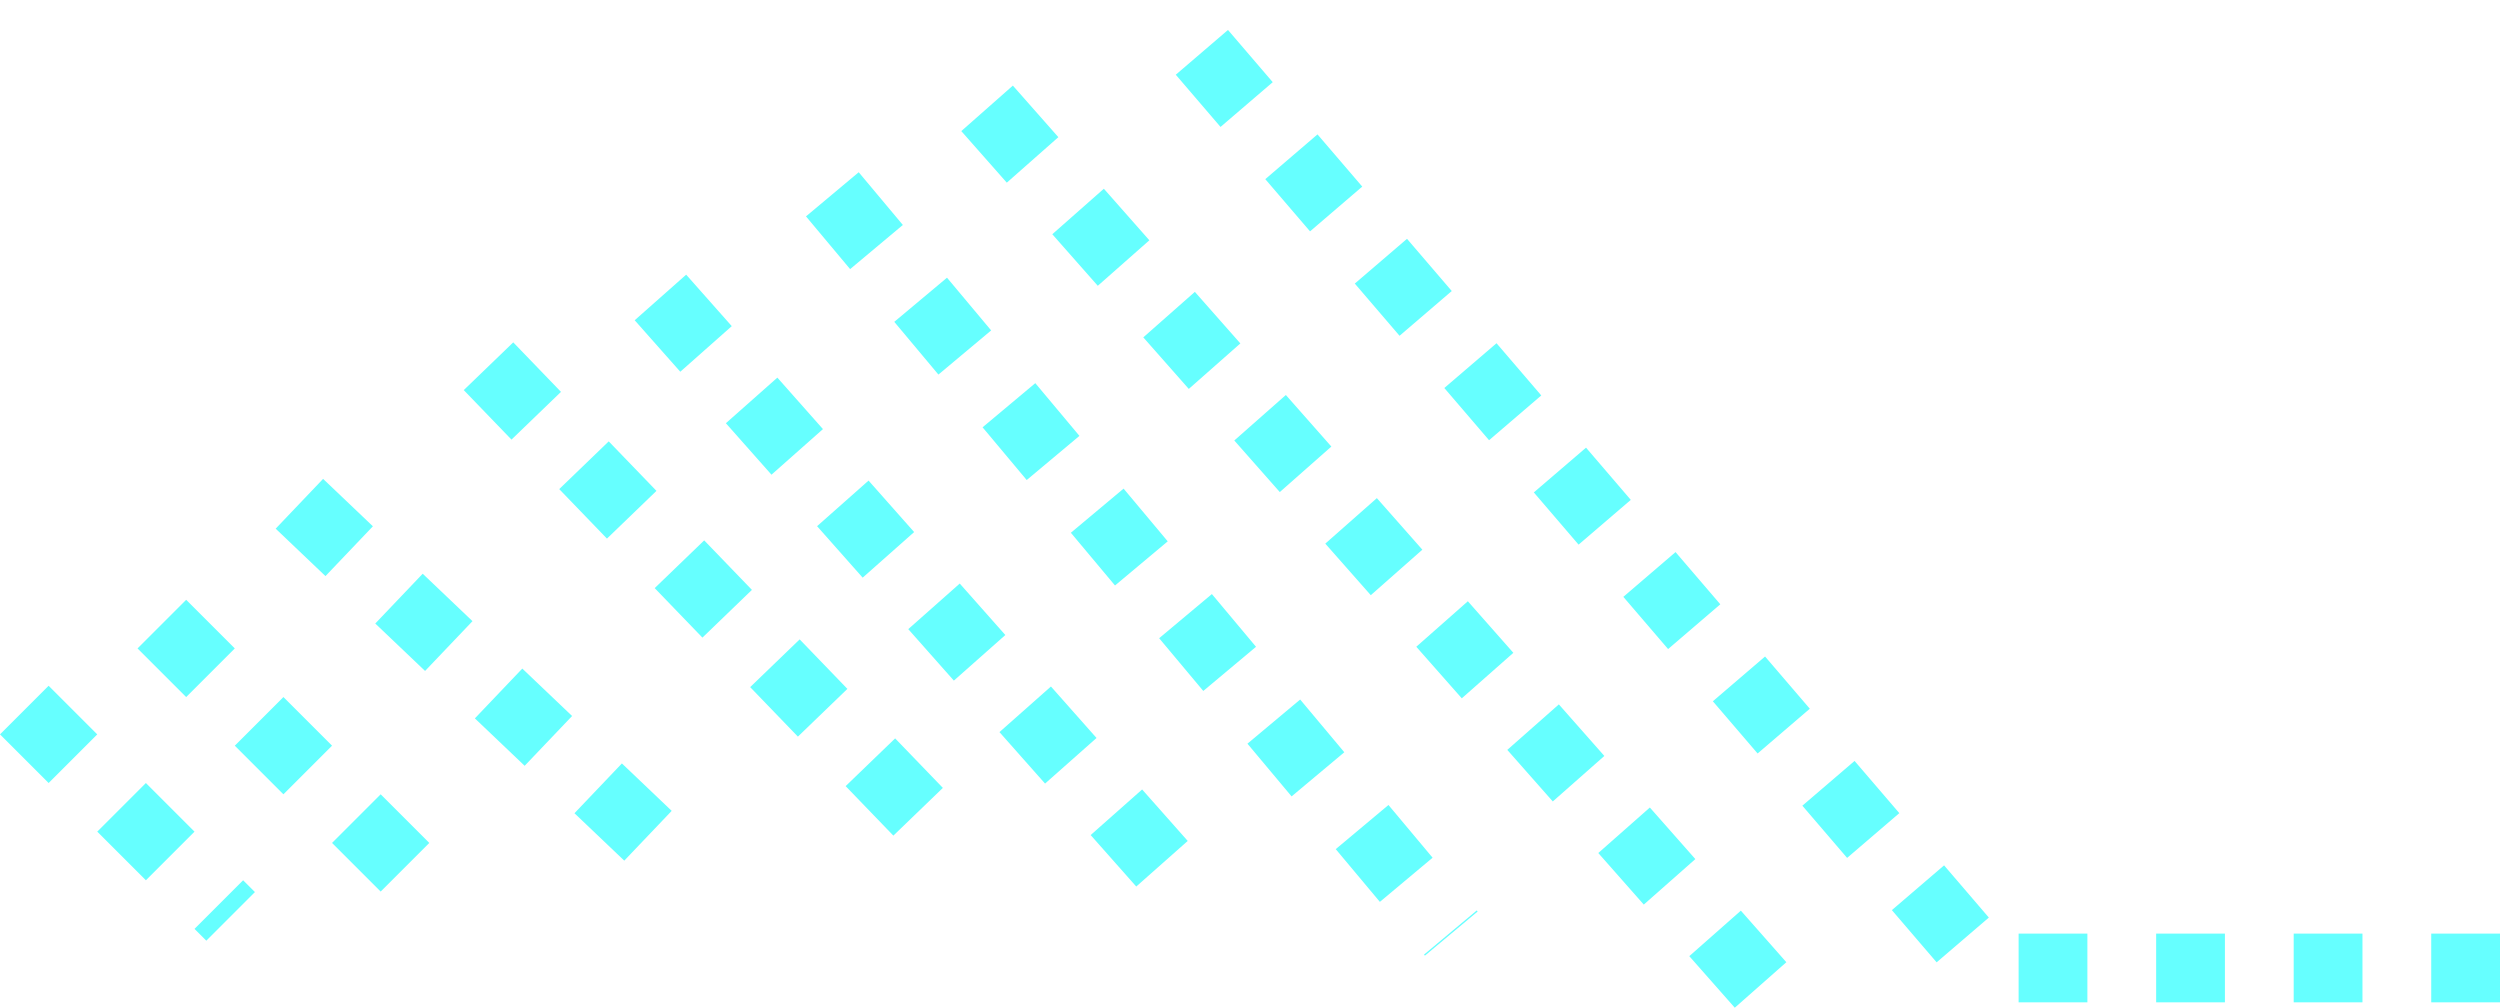 <svg width="145.414" height="58.625" viewBox="0 0 145.414 58.625" fill="none" xmlns="http://www.w3.org/2000/svg" xmlns:xlink="http://www.w3.org/1999/xlink">
	<desc>
			Created with Pixso.
	</desc>
	<defs/>
	<path id="path" d="M145.414 56.302L115.56 56.302L68.414 1.302" stroke="#66FFFF" stroke-width="4" stroke-dasharray="4 4"/>
	<path id="path" d="M57.414 6.302L102.414 57.302" stroke="#66FFFF" stroke-width="4" stroke-dasharray="4 4"/>
	<path id="path" d="M48.414 11.302L84.414 54.302" stroke="#66FFFF" stroke-width="4" stroke-dasharray="4 4"/>
	<path id="path" d="M38.414 17.302L69.414 52.302" stroke="#66FFFF" stroke-width="4" stroke-dasharray="4 4"/>
	<path id="path" d="M28.414 21.302L55.414 49.302" stroke="#66FFFF" stroke-width="4" stroke-dasharray="4 4"/>
	<path id="path" d="M17.414 29.302L38.414 49.302" stroke="#66FFFF" stroke-width="4" stroke-dasharray="4 4"/>
	<path id="path" d="M9.414 36.302L24.414 51.302" stroke="#66FFFF" stroke-width="4" stroke-dasharray="4 4"/>
	<path id="path" d="M1.414 41.302L13.414 53.302" stroke="#66FFFF" stroke-width="4" stroke-dasharray="4 4"/>
</svg>
